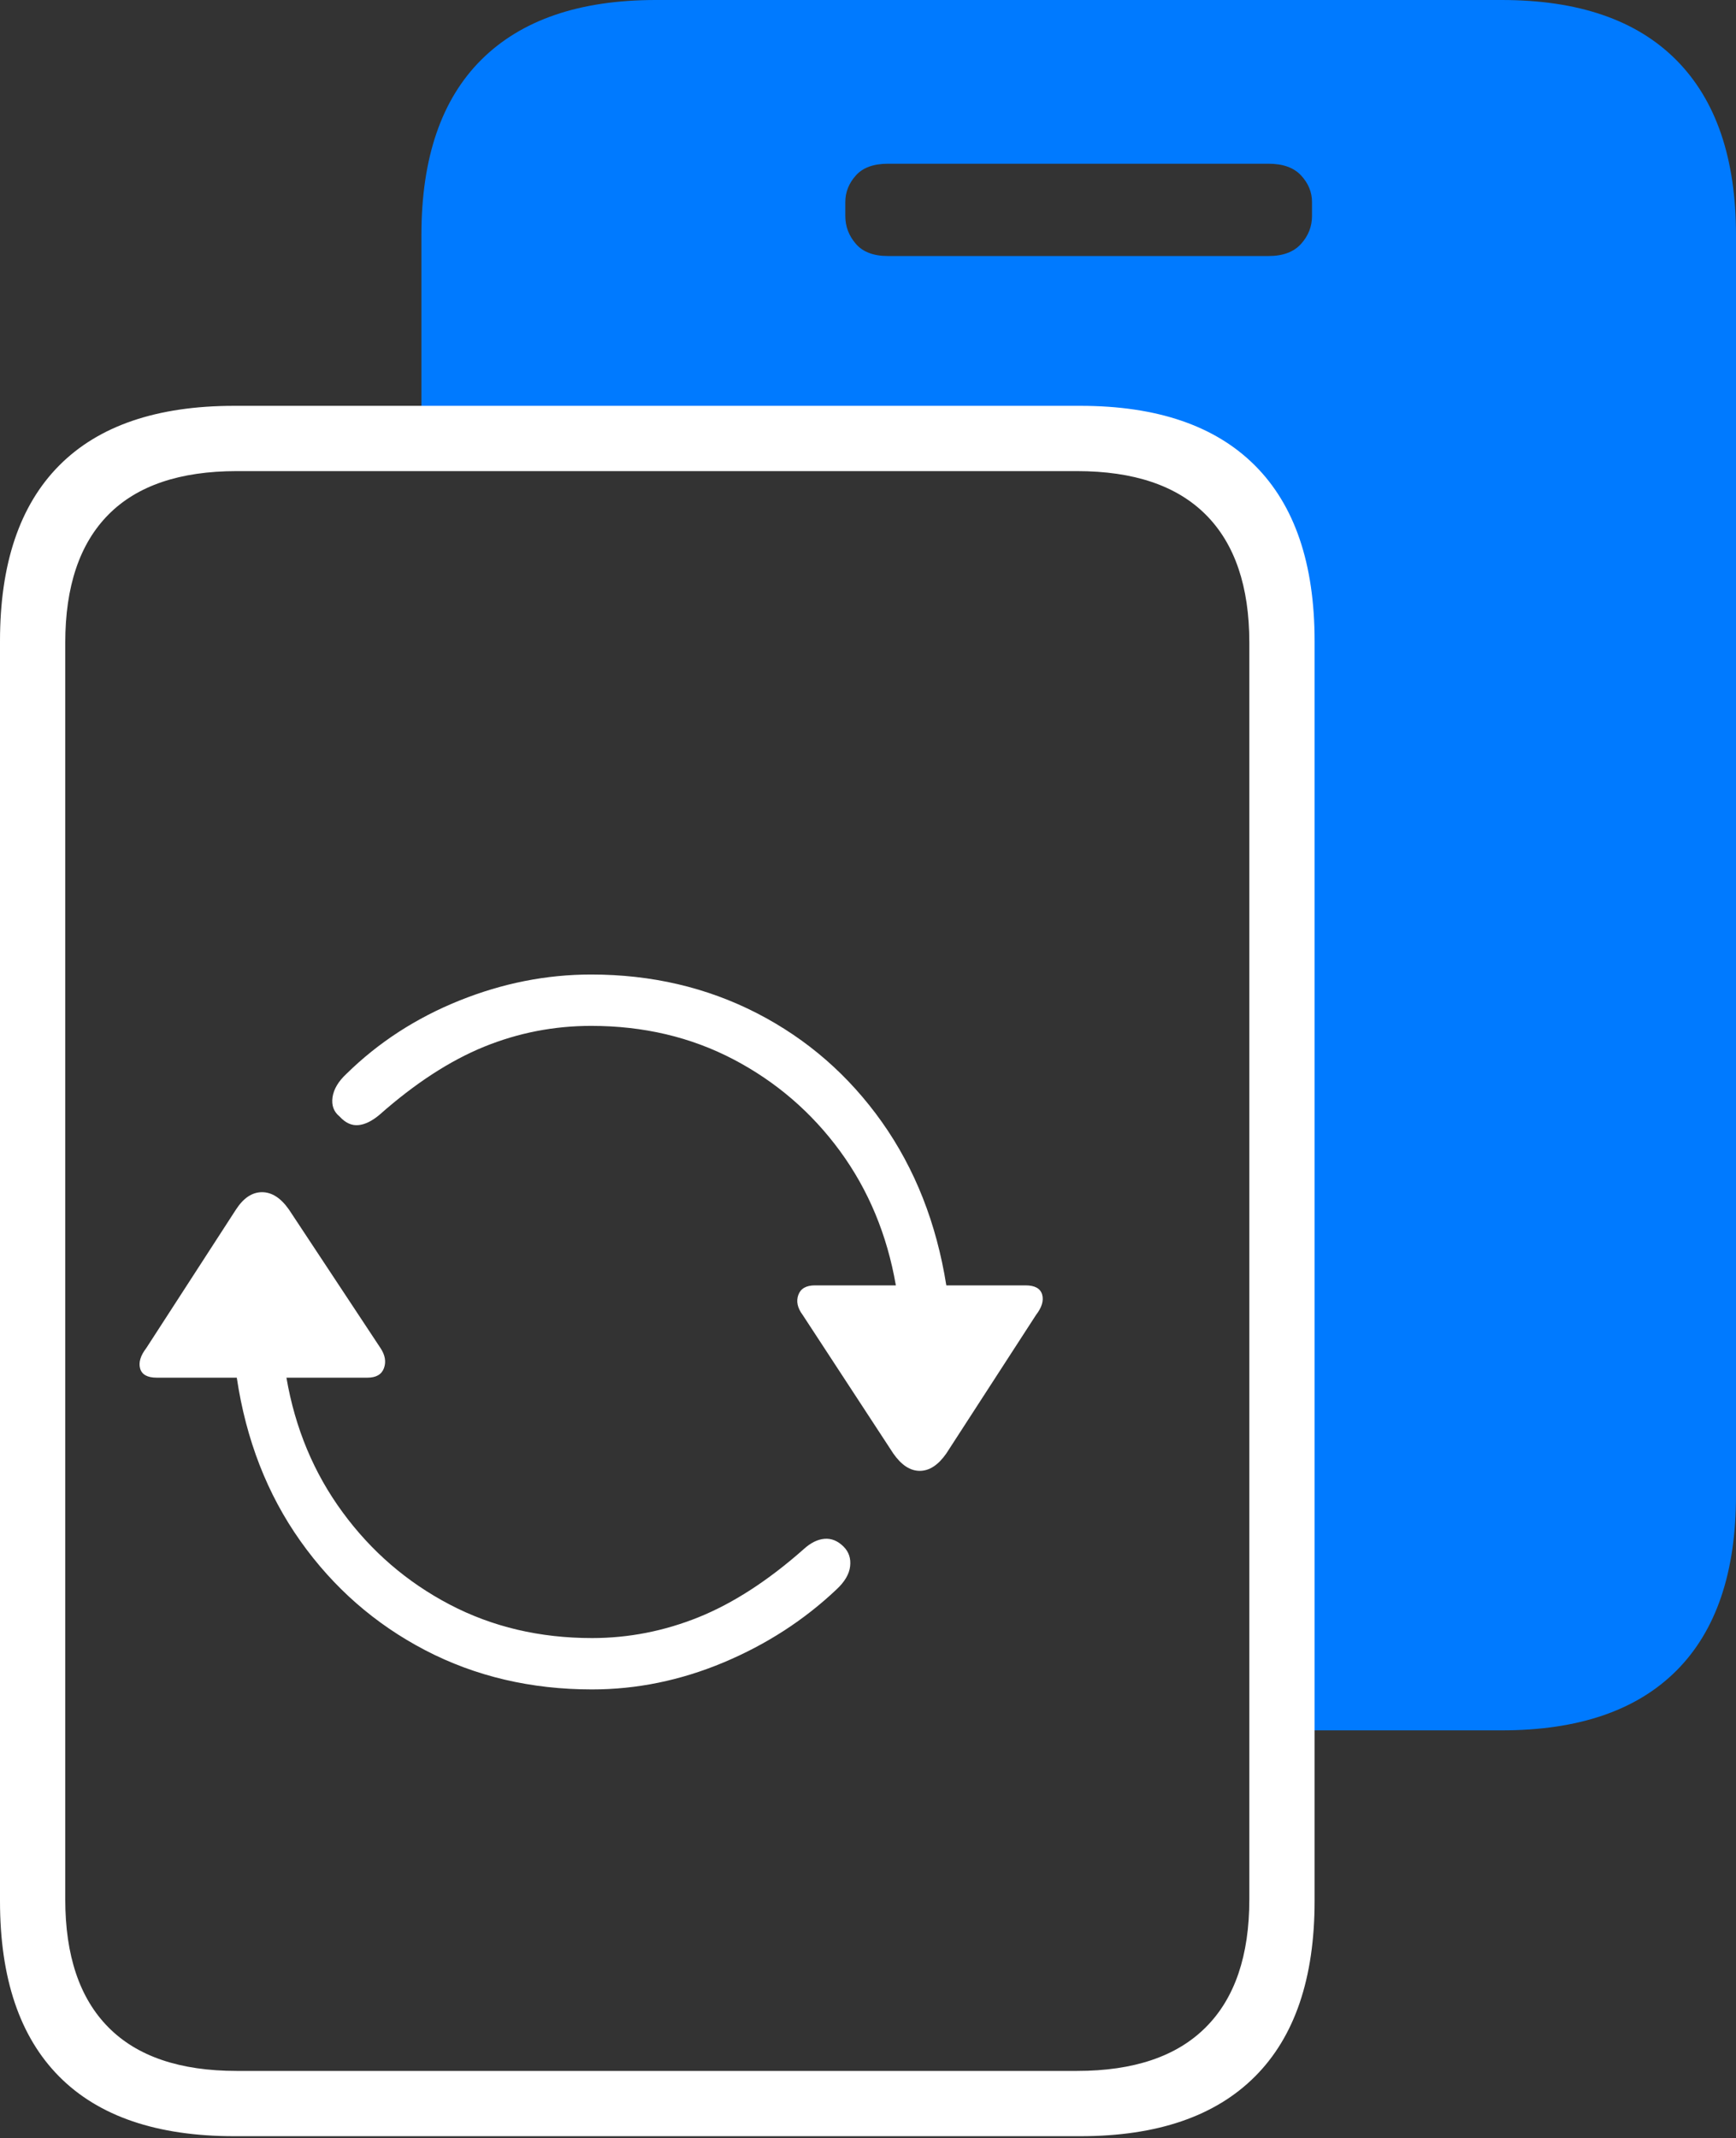 <?xml version="1.0" encoding="UTF-8"?>
<!--Generator: Apple Native CoreSVG 175-->
<!DOCTYPE svg
PUBLIC "-//W3C//DTD SVG 1.1//EN"
       "http://www.w3.org/Graphics/SVG/1.1/DTD/svg11.dtd">
<svg version="1.1" xmlns="http://www.w3.org/2000/svg" xmlns:xlink="http://www.w3.org/1999/xlink" width="19.473" height="23.975">
 <rect width="100%" height="100%" fill="#333333" stroke="none"/>
 <g>
  <rect height="23.975" opacity="0" width="19.473" x="0" y="0"/>
  <path d="M4.727 4.971L12.451 4.971Q13.027 4.971 13.462 5.234Q13.896 5.498 14.136 5.977Q14.375 6.455 14.375 7.09L14.375 19.404L16.846 19.404Q18.135 19.404 18.804 18.735Q19.473 18.066 19.473 16.768L19.473 2.637Q19.473 1.348 18.804 0.674Q18.135 0 16.846 0L7.354 0Q6.074 0 5.4 0.669Q4.727 1.338 4.727 2.637ZM9.482 2.422L9.482 2.266Q9.482 2.1 9.6 1.968Q9.717 1.836 9.961 1.836L14.229 1.836Q14.473 1.836 14.595 1.968Q14.717 2.1 14.717 2.266L14.717 2.422Q14.717 2.598 14.595 2.734Q14.473 2.871 14.229 2.871L9.961 2.871Q9.717 2.871 9.6 2.734Q9.482 2.598 9.482 2.422Z" fill="#007aff"/>
  <path d="M0 21.318Q0 22.617 0.664 23.286Q1.328 23.955 2.627 23.955L12.119 23.955Q13.408 23.955 14.077 23.286Q14.746 22.617 14.746 21.318L14.746 7.188Q14.746 5.889 14.077 5.22Q13.408 4.551 12.119 4.551L2.627 4.551Q1.328 4.551 0.664 5.22Q0 5.889 0 7.188ZM0.732 21.299L0.732 7.207Q0.732 6.26 1.216 5.771Q1.699 5.283 2.656 5.283L12.08 5.283Q13.037 5.283 13.525 5.771Q14.014 6.26 14.014 7.207L14.014 21.299Q14.014 22.246 13.525 22.734Q13.037 23.223 12.08 23.223L2.656 23.223Q1.699 23.223 1.216 22.734Q0.732 22.246 0.732 21.299ZM6.641 18.945Q7.393 18.945 8.115 18.643Q8.838 18.34 9.385 17.822Q9.521 17.695 9.536 17.564Q9.551 17.432 9.463 17.344Q9.365 17.246 9.248 17.256Q9.131 17.266 9.014 17.373Q8.418 17.9 7.837 18.135Q7.256 18.369 6.641 18.369Q5.762 18.369 5.044 17.993Q4.326 17.617 3.843 16.958Q3.359 16.299 3.213 15.449L4.121 15.449Q4.268 15.449 4.307 15.342Q4.346 15.234 4.268 15.117L3.242 13.565Q3.105 13.369 2.939 13.369Q2.773 13.369 2.646 13.565L1.641 15.117Q1.543 15.244 1.572 15.347Q1.602 15.449 1.758 15.449L2.656 15.449Q2.812 16.494 3.369 17.28Q3.926 18.066 4.771 18.506Q5.615 18.945 6.641 18.945ZM6.631 10.928Q5.879 10.928 5.151 11.221Q4.424 11.514 3.887 12.041Q3.75 12.168 3.73 12.305Q3.711 12.441 3.809 12.52Q3.906 12.627 4.019 12.617Q4.131 12.607 4.258 12.5Q4.854 11.973 5.43 11.738Q6.006 11.504 6.631 11.504Q7.51 11.504 8.228 11.88Q8.945 12.256 9.424 12.91Q9.902 13.565 10.049 14.414L9.141 14.414Q8.994 14.414 8.955 14.521Q8.916 14.629 9.004 14.746L10.02 16.299Q10.156 16.494 10.317 16.494Q10.479 16.494 10.615 16.299L11.621 14.746Q11.719 14.619 11.69 14.517Q11.66 14.414 11.504 14.414L10.615 14.414Q10.449 13.369 9.893 12.583Q9.336 11.797 8.491 11.362Q7.646 10.928 6.631 10.928Z" fill="#ffffff"/>
 </g>
</svg>
